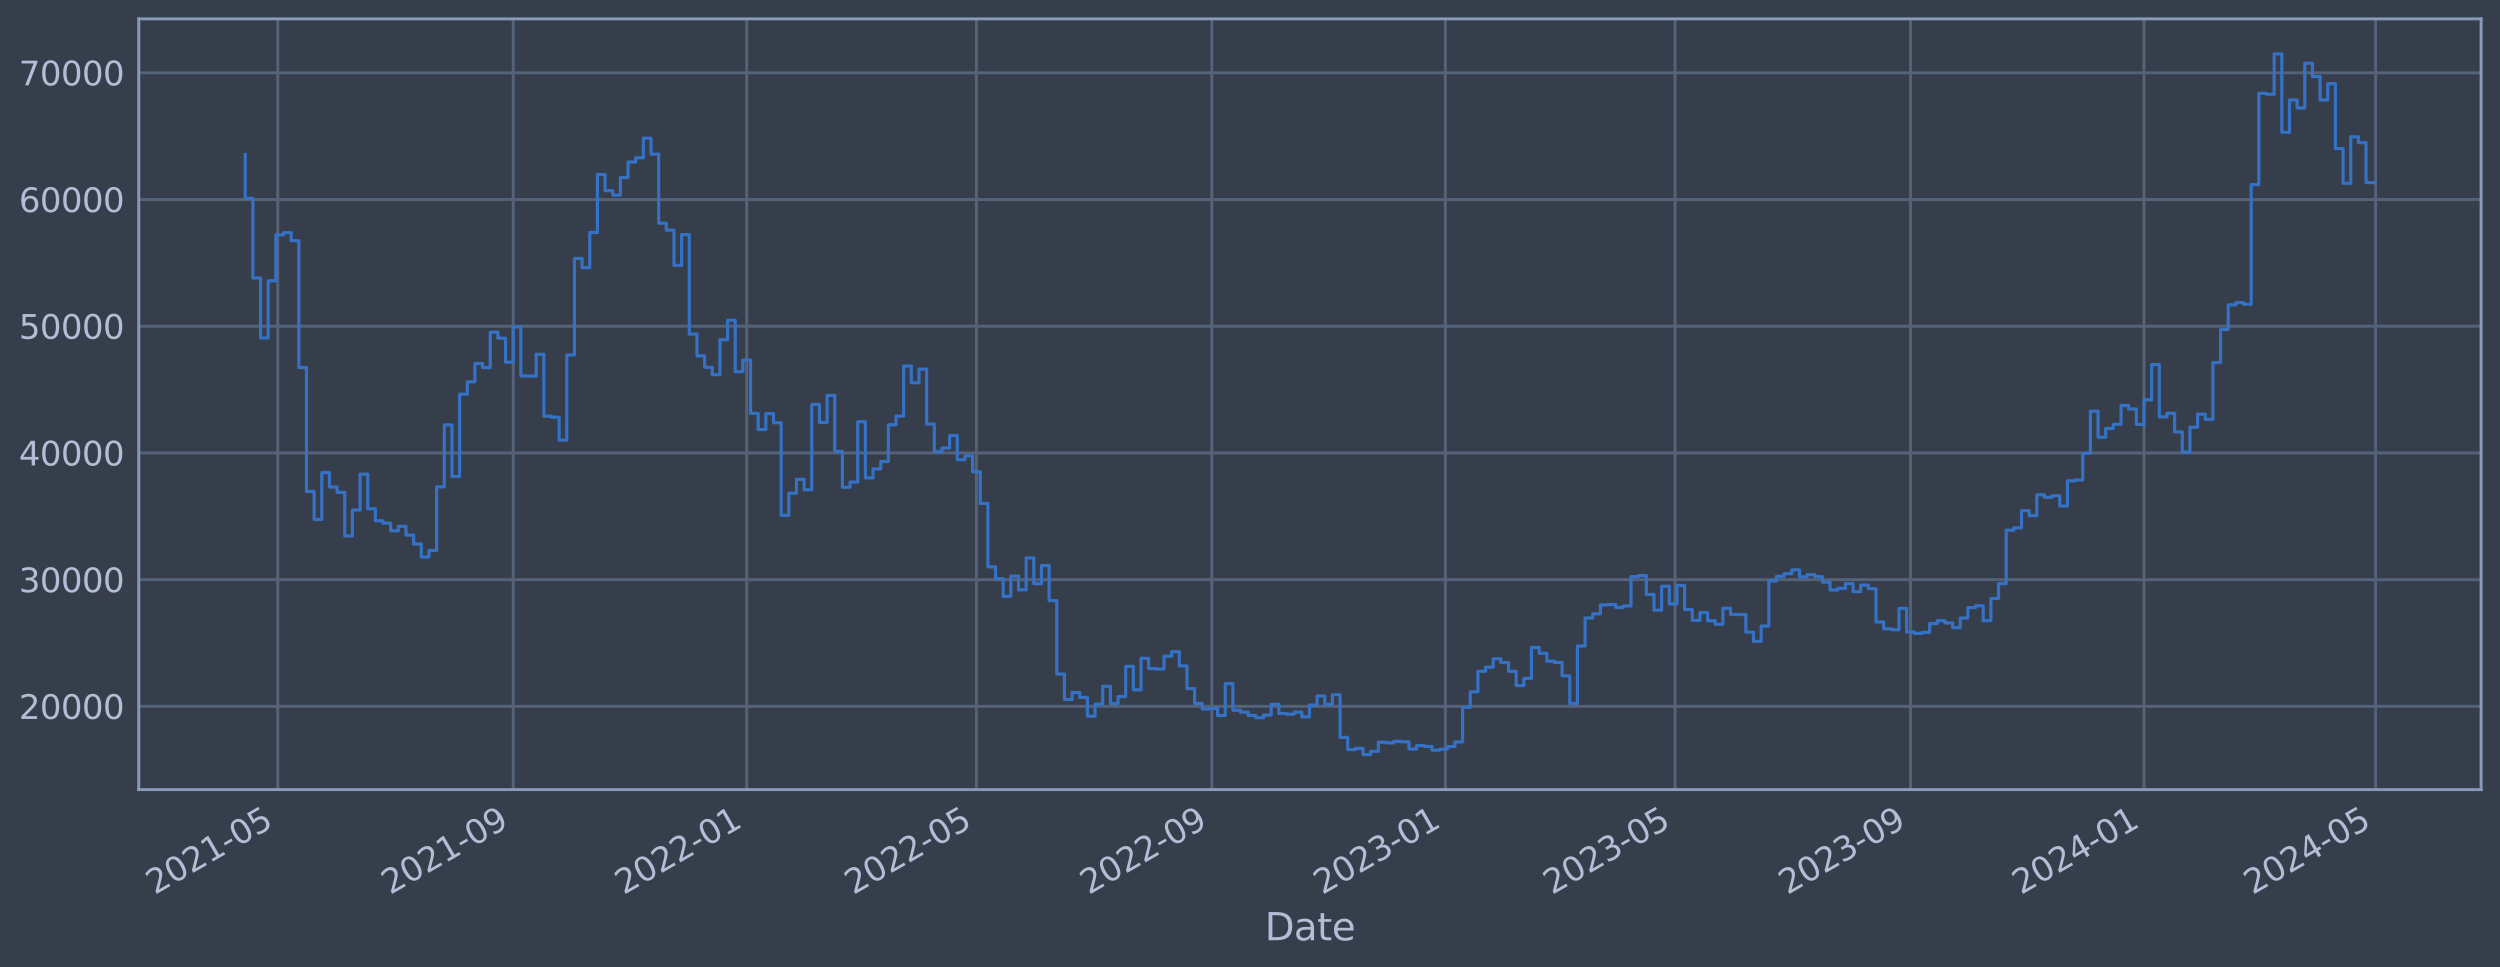 <?xml version="1.0" encoding="utf-8" standalone="no"?>
<!DOCTYPE svg PUBLIC "-//W3C//DTD SVG 1.1//EN"
  "http://www.w3.org/Graphics/SVG/1.1/DTD/svg11.dtd">
<svg xmlns:xlink="http://www.w3.org/1999/xlink" width="952.884pt" height="368.58pt" viewBox="0 0 952.884 368.58" xmlns="http://www.w3.org/2000/svg" version="1.1">
 <defs>
  <style type="text/css">*{stroke-linejoin: round; stroke-linecap: butt}</style>
 </defs>
 <g id="figure_1">
  <g id="patch_1">
   <path d="M 0 368.58 
L 952.884 368.58 
L 952.884 0 
L 0 0 
z
" style="fill: #373e4b"/>
  </g>
  <g id="axes_1">
   <g id="patch_2">
    <path d="M 52.884 300.96 
L 945.684 300.96 
L 945.684 7.2 
L 52.884 7.2 
z
" style="fill: #373e4b"/>
   </g>
   <g id="matplotlib.axis_1">
    <g id="xtick_1">
     <g id="line2d_1">
      <path d="M 105.868 300.96 
L 105.868 7.2 
" clip-path="url(#p9c1f2542e8)" style="fill: none; stroke: #546379; stroke-width: 1.12; stroke-linecap: square"/>
     </g>
     <g id="line2d_2"/>
     <g id="text_1">
      <!-- 2021-05 -->
      <g style="fill: #b1bed6" transform="translate(58.965 341.175) rotate(-30) scale(0.126 -0.126)">
       <defs>
        <path id="DejaVuSans-32" d="M 1228 531 
L 3431 531 
L 3431 0 
L 469 0 
L 469 531 
Q 828 903 1448 1529 
Q 2069 2156 2228 2338 
Q 2531 2678 2651 2914 
Q 2772 3150 2772 3378 
Q 2772 3750 2511 3984 
Q 2250 4219 1831 4219 
Q 1534 4219 1204 4116 
Q 875 4013 500 3803 
L 500 4441 
Q 881 4594 1212 4672 
Q 1544 4750 1819 4750 
Q 2544 4750 2975 4387 
Q 3406 4025 3406 3419 
Q 3406 3131 3298 2873 
Q 3191 2616 2906 2266 
Q 2828 2175 2409 1742 
Q 1991 1309 1228 531 
z
" transform="scale(0.016)"/>
        <path id="DejaVuSans-30" d="M 2034 4250 
Q 1547 4250 1301 3770 
Q 1056 3291 1056 2328 
Q 1056 1369 1301 889 
Q 1547 409 2034 409 
Q 2525 409 2770 889 
Q 3016 1369 3016 2328 
Q 3016 3291 2770 3770 
Q 2525 4250 2034 4250 
z
M 2034 4750 
Q 2819 4750 3233 4129 
Q 3647 3509 3647 2328 
Q 3647 1150 3233 529 
Q 2819 -91 2034 -91 
Q 1250 -91 836 529 
Q 422 1150 422 2328 
Q 422 3509 836 4129 
Q 1250 4750 2034 4750 
z
" transform="scale(0.016)"/>
        <path id="DejaVuSans-31" d="M 794 531 
L 1825 531 
L 1825 4091 
L 703 3866 
L 703 4441 
L 1819 4666 
L 2450 4666 
L 2450 531 
L 3481 531 
L 3481 0 
L 794 0 
L 794 531 
z
" transform="scale(0.016)"/>
        <path id="DejaVuSans-2d" d="M 313 2009 
L 1997 2009 
L 1997 1497 
L 313 1497 
L 313 2009 
z
" transform="scale(0.016)"/>
        <path id="DejaVuSans-35" d="M 691 4666 
L 3169 4666 
L 3169 4134 
L 1269 4134 
L 1269 2991 
Q 1406 3038 1543 3061 
Q 1681 3084 1819 3084 
Q 2600 3084 3056 2656 
Q 3513 2228 3513 1497 
Q 3513 744 3044 326 
Q 2575 -91 1722 -91 
Q 1428 -91 1123 -41 
Q 819 9 494 109 
L 494 744 
Q 775 591 1075 516 
Q 1375 441 1709 441 
Q 2250 441 2565 725 
Q 2881 1009 2881 1497 
Q 2881 1984 2565 2268 
Q 2250 2553 1709 2553 
Q 1456 2553 1204 2497 
Q 953 2441 691 2322 
L 691 4666 
z
" transform="scale(0.016)"/>
       </defs>
       <use xlink:href="#DejaVuSans-32"/>
       <use xlink:href="#DejaVuSans-30" x="63.623"/>
       <use xlink:href="#DejaVuSans-32" x="127.246"/>
       <use xlink:href="#DejaVuSans-31" x="190.869"/>
       <use xlink:href="#DejaVuSans-2d" x="254.492"/>
       <use xlink:href="#DejaVuSans-30" x="290.576"/>
       <use xlink:href="#DejaVuSans-35" x="354.199"/>
      </g>
     </g>
    </g>
    <g id="xtick_2">
     <g id="line2d_3">
      <path d="M 195.604 300.96 
L 195.604 7.2 
" clip-path="url(#p9c1f2542e8)" style="fill: none; stroke: #546379; stroke-width: 1.12; stroke-linecap: square"/>
     </g>
     <g id="line2d_4"/>
     <g id="text_2">
      <!-- 2021-09 -->
      <g style="fill: #b1bed6" transform="translate(148.701 341.175) rotate(-30) scale(0.126 -0.126)">
       <defs>
        <path id="DejaVuSans-39" d="M 703 97 
L 703 672 
Q 941 559 1184 500 
Q 1428 441 1663 441 
Q 2288 441 2617 861 
Q 2947 1281 2994 2138 
Q 2813 1869 2534 1725 
Q 2256 1581 1919 1581 
Q 1219 1581 811 2004 
Q 403 2428 403 3163 
Q 403 3881 828 4315 
Q 1253 4750 1959 4750 
Q 2769 4750 3195 4129 
Q 3622 3509 3622 2328 
Q 3622 1225 3098 567 
Q 2575 -91 1691 -91 
Q 1453 -91 1209 -44 
Q 966 3 703 97 
z
M 1959 2075 
Q 2384 2075 2632 2365 
Q 2881 2656 2881 3163 
Q 2881 3666 2632 3958 
Q 2384 4250 1959 4250 
Q 1534 4250 1286 3958 
Q 1038 3666 1038 3163 
Q 1038 2656 1286 2365 
Q 1534 2075 1959 2075 
z
" transform="scale(0.016)"/>
       </defs>
       <use xlink:href="#DejaVuSans-32"/>
       <use xlink:href="#DejaVuSans-30" x="63.623"/>
       <use xlink:href="#DejaVuSans-32" x="127.246"/>
       <use xlink:href="#DejaVuSans-31" x="190.869"/>
       <use xlink:href="#DejaVuSans-2d" x="254.492"/>
       <use xlink:href="#DejaVuSans-30" x="290.576"/>
       <use xlink:href="#DejaVuSans-39" x="354.199"/>
      </g>
     </g>
    </g>
    <g id="xtick_3">
     <g id="line2d_5">
      <path d="M 284.611 300.96 
L 284.611 7.2 
" clip-path="url(#p9c1f2542e8)" style="fill: none; stroke: #546379; stroke-width: 1.12; stroke-linecap: square"/>
     </g>
     <g id="line2d_6"/>
     <g id="text_3">
      <!-- 2022-01 -->
      <g style="fill: #b1bed6" transform="translate(237.708 341.175) rotate(-30) scale(0.126 -0.126)">
       <use xlink:href="#DejaVuSans-32"/>
       <use xlink:href="#DejaVuSans-30" x="63.623"/>
       <use xlink:href="#DejaVuSans-32" x="127.246"/>
       <use xlink:href="#DejaVuSans-32" x="190.869"/>
       <use xlink:href="#DejaVuSans-2d" x="254.492"/>
       <use xlink:href="#DejaVuSans-30" x="290.576"/>
       <use xlink:href="#DejaVuSans-31" x="354.199"/>
      </g>
     </g>
    </g>
    <g id="xtick_4">
     <g id="line2d_7">
      <path d="M 372.158 300.96 
L 372.158 7.2 
" clip-path="url(#p9c1f2542e8)" style="fill: none; stroke: #546379; stroke-width: 1.12; stroke-linecap: square"/>
     </g>
     <g id="line2d_8"/>
     <g id="text_4">
      <!-- 2022-05 -->
      <g style="fill: #b1bed6" transform="translate(325.255 341.175) rotate(-30) scale(0.126 -0.126)">
       <use xlink:href="#DejaVuSans-32"/>
       <use xlink:href="#DejaVuSans-30" x="63.623"/>
       <use xlink:href="#DejaVuSans-32" x="127.246"/>
       <use xlink:href="#DejaVuSans-32" x="190.869"/>
       <use xlink:href="#DejaVuSans-2d" x="254.492"/>
       <use xlink:href="#DejaVuSans-30" x="290.576"/>
       <use xlink:href="#DejaVuSans-35" x="354.199"/>
      </g>
     </g>
    </g>
    <g id="xtick_5">
     <g id="line2d_9">
      <path d="M 461.895 300.96 
L 461.895 7.2 
" clip-path="url(#p9c1f2542e8)" style="fill: none; stroke: #546379; stroke-width: 1.12; stroke-linecap: square"/>
     </g>
     <g id="line2d_10"/>
     <g id="text_5">
      <!-- 2022-09 -->
      <g style="fill: #b1bed6" transform="translate(414.991 341.175) rotate(-30) scale(0.126 -0.126)">
       <use xlink:href="#DejaVuSans-32"/>
       <use xlink:href="#DejaVuSans-30" x="63.623"/>
       <use xlink:href="#DejaVuSans-32" x="127.246"/>
       <use xlink:href="#DejaVuSans-32" x="190.869"/>
       <use xlink:href="#DejaVuSans-2d" x="254.492"/>
       <use xlink:href="#DejaVuSans-30" x="290.576"/>
       <use xlink:href="#DejaVuSans-39" x="354.199"/>
      </g>
     </g>
    </g>
    <g id="xtick_6">
     <g id="line2d_11">
      <path d="M 550.901 300.96 
L 550.901 7.2 
" clip-path="url(#p9c1f2542e8)" style="fill: none; stroke: #546379; stroke-width: 1.12; stroke-linecap: square"/>
     </g>
     <g id="line2d_12"/>
     <g id="text_6">
      <!-- 2023-01 -->
      <g style="fill: #b1bed6" transform="translate(503.998 341.175) rotate(-30) scale(0.126 -0.126)">
       <defs>
        <path id="DejaVuSans-33" d="M 2597 2516 
Q 3050 2419 3304 2112 
Q 3559 1806 3559 1356 
Q 3559 666 3084 287 
Q 2609 -91 1734 -91 
Q 1441 -91 1130 -33 
Q 819 25 488 141 
L 488 750 
Q 750 597 1062 519 
Q 1375 441 1716 441 
Q 2309 441 2620 675 
Q 2931 909 2931 1356 
Q 2931 1769 2642 2001 
Q 2353 2234 1838 2234 
L 1294 2234 
L 1294 2753 
L 1863 2753 
Q 2328 2753 2575 2939 
Q 2822 3125 2822 3475 
Q 2822 3834 2567 4026 
Q 2313 4219 1838 4219 
Q 1578 4219 1281 4162 
Q 984 4106 628 3988 
L 628 4550 
Q 988 4650 1302 4700 
Q 1616 4750 1894 4750 
Q 2613 4750 3031 4423 
Q 3450 4097 3450 3541 
Q 3450 3153 3228 2886 
Q 3006 2619 2597 2516 
z
" transform="scale(0.016)"/>
       </defs>
       <use xlink:href="#DejaVuSans-32"/>
       <use xlink:href="#DejaVuSans-30" x="63.623"/>
       <use xlink:href="#DejaVuSans-32" x="127.246"/>
       <use xlink:href="#DejaVuSans-33" x="190.869"/>
       <use xlink:href="#DejaVuSans-2d" x="254.492"/>
       <use xlink:href="#DejaVuSans-30" x="290.576"/>
       <use xlink:href="#DejaVuSans-31" x="354.199"/>
      </g>
     </g>
    </g>
    <g id="xtick_7">
     <g id="line2d_13">
      <path d="M 638.449 300.96 
L 638.449 7.2 
" clip-path="url(#p9c1f2542e8)" style="fill: none; stroke: #546379; stroke-width: 1.12; stroke-linecap: square"/>
     </g>
     <g id="line2d_14"/>
     <g id="text_7">
      <!-- 2023-05 -->
      <g style="fill: #b1bed6" transform="translate(591.546 341.175) rotate(-30) scale(0.126 -0.126)">
       <use xlink:href="#DejaVuSans-32"/>
       <use xlink:href="#DejaVuSans-30" x="63.623"/>
       <use xlink:href="#DejaVuSans-32" x="127.246"/>
       <use xlink:href="#DejaVuSans-33" x="190.869"/>
       <use xlink:href="#DejaVuSans-2d" x="254.492"/>
       <use xlink:href="#DejaVuSans-30" x="290.576"/>
       <use xlink:href="#DejaVuSans-35" x="354.199"/>
      </g>
     </g>
    </g>
    <g id="xtick_8">
     <g id="line2d_15">
      <path d="M 728.185 300.96 
L 728.185 7.2 
" clip-path="url(#p9c1f2542e8)" style="fill: none; stroke: #546379; stroke-width: 1.12; stroke-linecap: square"/>
     </g>
     <g id="line2d_16"/>
     <g id="text_8">
      <!-- 2023-09 -->
      <g style="fill: #b1bed6" transform="translate(681.282 341.175) rotate(-30) scale(0.126 -0.126)">
       <use xlink:href="#DejaVuSans-32"/>
       <use xlink:href="#DejaVuSans-30" x="63.623"/>
       <use xlink:href="#DejaVuSans-32" x="127.246"/>
       <use xlink:href="#DejaVuSans-33" x="190.869"/>
       <use xlink:href="#DejaVuSans-2d" x="254.492"/>
       <use xlink:href="#DejaVuSans-30" x="290.576"/>
       <use xlink:href="#DejaVuSans-39" x="354.199"/>
      </g>
     </g>
    </g>
    <g id="xtick_9">
     <g id="line2d_17">
      <path d="M 817.192 300.96 
L 817.192 7.2 
" clip-path="url(#p9c1f2542e8)" style="fill: none; stroke: #546379; stroke-width: 1.12; stroke-linecap: square"/>
     </g>
     <g id="line2d_18"/>
     <g id="text_9">
      <!-- 2024-01 -->
      <g style="fill: #b1bed6" transform="translate(770.288 341.175) rotate(-30) scale(0.126 -0.126)">
       <defs>
        <path id="DejaVuSans-34" d="M 2419 4116 
L 825 1625 
L 2419 1625 
L 2419 4116 
z
M 2253 4666 
L 3047 4666 
L 3047 1625 
L 3713 1625 
L 3713 1100 
L 3047 1100 
L 3047 0 
L 2419 0 
L 2419 1100 
L 313 1100 
L 313 1709 
L 2253 4666 
z
" transform="scale(0.016)"/>
       </defs>
       <use xlink:href="#DejaVuSans-32"/>
       <use xlink:href="#DejaVuSans-30" x="63.623"/>
       <use xlink:href="#DejaVuSans-32" x="127.246"/>
       <use xlink:href="#DejaVuSans-34" x="190.869"/>
       <use xlink:href="#DejaVuSans-2d" x="254.492"/>
       <use xlink:href="#DejaVuSans-30" x="290.576"/>
       <use xlink:href="#DejaVuSans-31" x="354.199"/>
      </g>
     </g>
    </g>
    <g id="xtick_10">
     <g id="line2d_19">
      <path d="M 905.469 300.96 
L 905.469 7.2 
" clip-path="url(#p9c1f2542e8)" style="fill: none; stroke: #546379; stroke-width: 1.12; stroke-linecap: square"/>
     </g>
     <g id="line2d_20"/>
     <g id="text_10">
      <!-- 2024-05 -->
      <g style="fill: #b1bed6" transform="translate(858.565 341.175) rotate(-30) scale(0.126 -0.126)">
       <use xlink:href="#DejaVuSans-32"/>
       <use xlink:href="#DejaVuSans-30" x="63.623"/>
       <use xlink:href="#DejaVuSans-32" x="127.246"/>
       <use xlink:href="#DejaVuSans-34" x="190.869"/>
       <use xlink:href="#DejaVuSans-2d" x="254.492"/>
       <use xlink:href="#DejaVuSans-30" x="290.576"/>
       <use xlink:href="#DejaVuSans-35" x="354.199"/>
      </g>
     </g>
    </g>
    <g id="text_11">
     <!-- Date -->
     <g style="fill: #b1bed6" transform="translate(482.075 358.386) scale(0.144 -0.144)">
      <defs>
       <path id="DejaVuSans-44" d="M 1259 4147 
L 1259 519 
L 2022 519 
Q 2988 519 3436 956 
Q 3884 1394 3884 2338 
Q 3884 3275 3436 3711 
Q 2988 4147 2022 4147 
L 1259 4147 
z
M 628 4666 
L 1925 4666 
Q 3281 4666 3915 4102 
Q 4550 3538 4550 2338 
Q 4550 1131 3912 565 
Q 3275 0 1925 0 
L 628 0 
L 628 4666 
z
" transform="scale(0.016)"/>
       <path id="DejaVuSans-61" d="M 2194 1759 
Q 1497 1759 1228 1600 
Q 959 1441 959 1056 
Q 959 750 1161 570 
Q 1363 391 1709 391 
Q 2188 391 2477 730 
Q 2766 1069 2766 1631 
L 2766 1759 
L 2194 1759 
z
M 3341 1997 
L 3341 0 
L 2766 0 
L 2766 531 
Q 2569 213 2275 61 
Q 1981 -91 1556 -91 
Q 1019 -91 701 211 
Q 384 513 384 1019 
Q 384 1609 779 1909 
Q 1175 2209 1959 2209 
L 2766 2209 
L 2766 2266 
Q 2766 2663 2505 2880 
Q 2244 3097 1772 3097 
Q 1472 3097 1187 3025 
Q 903 2953 641 2809 
L 641 3341 
Q 956 3463 1253 3523 
Q 1550 3584 1831 3584 
Q 2591 3584 2966 3190 
Q 3341 2797 3341 1997 
z
" transform="scale(0.016)"/>
       <path id="DejaVuSans-74" d="M 1172 4494 
L 1172 3500 
L 2356 3500 
L 2356 3053 
L 1172 3053 
L 1172 1153 
Q 1172 725 1289 603 
Q 1406 481 1766 481 
L 2356 481 
L 2356 0 
L 1766 0 
Q 1100 0 847 248 
Q 594 497 594 1153 
L 594 3053 
L 172 3053 
L 172 3500 
L 594 3500 
L 594 4494 
L 1172 4494 
z
" transform="scale(0.016)"/>
       <path id="DejaVuSans-65" d="M 3597 1894 
L 3597 1613 
L 953 1613 
Q 991 1019 1311 708 
Q 1631 397 2203 397 
Q 2534 397 2845 478 
Q 3156 559 3463 722 
L 3463 178 
Q 3153 47 2828 -22 
Q 2503 -91 2169 -91 
Q 1331 -91 842 396 
Q 353 884 353 1716 
Q 353 2575 817 3079 
Q 1281 3584 2069 3584 
Q 2775 3584 3186 3129 
Q 3597 2675 3597 1894 
z
M 3022 2063 
Q 3016 2534 2758 2815 
Q 2500 3097 2075 3097 
Q 1594 3097 1305 2825 
Q 1016 2553 972 2059 
L 3022 2063 
z
" transform="scale(0.016)"/>
      </defs>
      <use xlink:href="#DejaVuSans-44"/>
      <use xlink:href="#DejaVuSans-61" x="77.002"/>
      <use xlink:href="#DejaVuSans-74" x="138.281"/>
      <use xlink:href="#DejaVuSans-65" x="177.49"/>
     </g>
    </g>
   </g>
   <g id="matplotlib.axis_2">
    <g id="ytick_1">
     <g id="line2d_21">
      <path d="M 52.884 269.229 
L 945.684 269.229 
" clip-path="url(#p9c1f2542e8)" style="fill: none; stroke: #546379; stroke-width: 1.12; stroke-linecap: square"/>
     </g>
     <g id="line2d_22"/>
     <g id="text_12">
      <!-- 20000 -->
      <g style="fill: #b1bed6" transform="translate(7.2 274.016) scale(0.126 -0.126)">
       <use xlink:href="#DejaVuSans-32"/>
       <use xlink:href="#DejaVuSans-30" x="63.623"/>
       <use xlink:href="#DejaVuSans-30" x="127.246"/>
       <use xlink:href="#DejaVuSans-30" x="190.869"/>
       <use xlink:href="#DejaVuSans-30" x="254.492"/>
      </g>
     </g>
    </g>
    <g id="ytick_2">
     <g id="line2d_23">
      <path d="M 52.884 220.932 
L 945.684 220.932 
" clip-path="url(#p9c1f2542e8)" style="fill: none; stroke: #546379; stroke-width: 1.12; stroke-linecap: square"/>
     </g>
     <g id="line2d_24"/>
     <g id="text_13">
      <!-- 30000 -->
      <g style="fill: #b1bed6" transform="translate(7.2 225.719) scale(0.126 -0.126)">
       <use xlink:href="#DejaVuSans-33"/>
       <use xlink:href="#DejaVuSans-30" x="63.623"/>
       <use xlink:href="#DejaVuSans-30" x="127.246"/>
       <use xlink:href="#DejaVuSans-30" x="190.869"/>
       <use xlink:href="#DejaVuSans-30" x="254.492"/>
      </g>
     </g>
    </g>
    <g id="ytick_3">
     <g id="line2d_25">
      <path d="M 52.884 172.636 
L 945.684 172.636 
" clip-path="url(#p9c1f2542e8)" style="fill: none; stroke: #546379; stroke-width: 1.12; stroke-linecap: square"/>
     </g>
     <g id="line2d_26"/>
     <g id="text_14">
      <!-- 40000 -->
      <g style="fill: #b1bed6" transform="translate(7.2 177.423) scale(0.126 -0.126)">
       <use xlink:href="#DejaVuSans-34"/>
       <use xlink:href="#DejaVuSans-30" x="63.623"/>
       <use xlink:href="#DejaVuSans-30" x="127.246"/>
       <use xlink:href="#DejaVuSans-30" x="190.869"/>
       <use xlink:href="#DejaVuSans-30" x="254.492"/>
      </g>
     </g>
    </g>
    <g id="ytick_4">
     <g id="line2d_27">
      <path d="M 52.884 124.339 
L 945.684 124.339 
" clip-path="url(#p9c1f2542e8)" style="fill: none; stroke: #546379; stroke-width: 1.12; stroke-linecap: square"/>
     </g>
     <g id="line2d_28"/>
     <g id="text_15">
      <!-- 50000 -->
      <g style="fill: #b1bed6" transform="translate(7.2 129.126) scale(0.126 -0.126)">
       <use xlink:href="#DejaVuSans-35"/>
       <use xlink:href="#DejaVuSans-30" x="63.623"/>
       <use xlink:href="#DejaVuSans-30" x="127.246"/>
       <use xlink:href="#DejaVuSans-30" x="190.869"/>
       <use xlink:href="#DejaVuSans-30" x="254.492"/>
      </g>
     </g>
    </g>
    <g id="ytick_5">
     <g id="line2d_29">
      <path d="M 52.884 76.042 
L 945.684 76.042 
" clip-path="url(#p9c1f2542e8)" style="fill: none; stroke: #546379; stroke-width: 1.12; stroke-linecap: square"/>
     </g>
     <g id="line2d_30"/>
     <g id="text_16">
      <!-- 60000 -->
      <g style="fill: #b1bed6" transform="translate(7.2 80.829) scale(0.126 -0.126)">
       <defs>
        <path id="DejaVuSans-36" d="M 2113 2584 
Q 1688 2584 1439 2293 
Q 1191 2003 1191 1497 
Q 1191 994 1439 701 
Q 1688 409 2113 409 
Q 2538 409 2786 701 
Q 3034 994 3034 1497 
Q 3034 2003 2786 2293 
Q 2538 2584 2113 2584 
z
M 3366 4563 
L 3366 3988 
Q 3128 4100 2886 4159 
Q 2644 4219 2406 4219 
Q 1781 4219 1451 3797 
Q 1122 3375 1075 2522 
Q 1259 2794 1537 2939 
Q 1816 3084 2150 3084 
Q 2853 3084 3261 2657 
Q 3669 2231 3669 1497 
Q 3669 778 3244 343 
Q 2819 -91 2113 -91 
Q 1303 -91 875 529 
Q 447 1150 447 2328 
Q 447 3434 972 4092 
Q 1497 4750 2381 4750 
Q 2619 4750 2861 4703 
Q 3103 4656 3366 4563 
z
" transform="scale(0.016)"/>
       </defs>
       <use xlink:href="#DejaVuSans-36"/>
       <use xlink:href="#DejaVuSans-30" x="63.623"/>
       <use xlink:href="#DejaVuSans-30" x="127.246"/>
       <use xlink:href="#DejaVuSans-30" x="190.869"/>
       <use xlink:href="#DejaVuSans-30" x="254.492"/>
      </g>
     </g>
    </g>
    <g id="ytick_6">
     <g id="line2d_31">
      <path d="M 52.884 27.745 
L 945.684 27.745 
" clip-path="url(#p9c1f2542e8)" style="fill: none; stroke: #546379; stroke-width: 1.12; stroke-linecap: square"/>
     </g>
     <g id="line2d_32"/>
     <g id="text_17">
      <!-- 70000 -->
      <g style="fill: #b1bed6" transform="translate(7.2 32.532) scale(0.126 -0.126)">
       <defs>
        <path id="DejaVuSans-37" d="M 525 4666 
L 3525 4666 
L 3525 4397 
L 1831 0 
L 1172 0 
L 2766 4134 
L 525 4134 
L 525 4666 
z
" transform="scale(0.016)"/>
       </defs>
       <use xlink:href="#DejaVuSans-37"/>
       <use xlink:href="#DejaVuSans-30" x="63.623"/>
       <use xlink:href="#DejaVuSans-30" x="127.246"/>
       <use xlink:href="#DejaVuSans-30" x="190.869"/>
       <use xlink:href="#DejaVuSans-30" x="254.492"/>
      </g>
     </g>
    </g>
   </g>
   <g id="line2d_33">
    <path d="M 93.466 58.875 
L 93.466 75.621 
L 96.384 75.621 
L 96.384 105.943 
L 99.302 105.943 
L 99.302 128.803 
L 102.22 128.803 
L 102.22 107.028 
L 105.139 107.028 
L 105.139 89.501 
L 108.057 89.501 
L 108.057 88.694 
L 110.975 88.694 
L 110.975 91.738 
L 113.893 91.738 
L 113.893 140.1 
L 116.812 140.1 
L 116.812 187.297 
L 119.73 187.297 
L 119.73 197.969 
L 122.648 197.969 
L 122.648 180.144 
L 125.566 180.144 
L 125.566 185.625 
L 128.485 185.625 
L 128.485 187.678 
L 131.403 187.678 
L 131.403 204.269 
L 134.321 204.269 
L 134.321 194.394 
L 137.239 194.394 
L 137.239 180.726 
L 140.158 180.726 
L 140.158 193.923 
L 143.076 193.923 
L 143.076 198.526 
L 145.994 198.526 
L 145.994 199.408 
L 148.912 199.408 
L 148.912 202.305 
L 151.831 202.305 
L 151.831 200.595 
L 154.749 200.595 
L 154.749 203.953 
L 157.667 203.953 
L 157.667 207.339 
L 160.585 207.339 
L 160.585 212.319 
L 163.504 212.319 
L 163.504 209.834 
L 166.422 209.834 
L 166.422 185.588 
L 169.34 185.588 
L 169.34 161.942 
L 172.258 161.942 
L 172.258 181.628 
L 175.177 181.628 
L 175.177 150.254 
L 178.095 150.254 
L 178.095 145.534 
L 181.013 145.534 
L 181.013 138.555 
L 183.931 138.555 
L 183.931 140.109 
L 186.85 140.109 
L 186.85 126.64 
L 189.768 126.64 
L 189.768 128.894 
L 192.686 128.894 
L 192.686 138.075 
L 195.604 138.075 
L 195.604 124.593 
L 198.523 124.593 
L 198.523 143.279 
L 204.359 143.372 
L 204.359 135.035 
L 207.277 135.035 
L 207.277 158.622 
L 210.196 158.622 
L 210.196 159.037 
L 213.114 159.037 
L 213.114 167.752 
L 216.032 167.752 
L 216.032 135.316 
L 218.95 135.316 
L 218.95 98.53 
L 221.869 98.53 
L 221.869 101.998 
L 224.787 101.998 
L 224.787 88.61 
L 227.705 88.61 
L 227.705 66.52 
L 230.623 66.52 
L 230.623 72.675 
L 233.542 72.675 
L 233.542 74.375 
L 236.46 74.375 
L 236.46 67.68 
L 239.378 67.68 
L 239.378 61.771 
L 242.296 61.771 
L 242.296 60.137 
L 245.215 60.137 
L 245.215 52.672 
L 248.133 52.672 
L 248.133 58.731 
L 251.051 58.731 
L 251.051 85.059 
L 253.969 85.059 
L 253.969 87.738 
L 256.888 87.738 
L 256.888 101.151 
L 259.806 101.151 
L 259.806 89.421 
L 262.724 89.421 
L 262.724 127.331 
L 265.642 127.331 
L 265.642 135.642 
L 268.561 135.642 
L 268.561 140.001 
L 271.479 140.001 
L 271.479 142.819 
L 274.397 142.819 
L 274.397 129.484 
L 277.315 129.484 
L 277.315 122.065 
L 280.234 122.065 
L 280.234 141.683 
L 283.152 141.683 
L 283.152 137.244 
L 286.07 137.244 
L 286.07 157.564 
L 288.988 157.564 
L 288.988 163.705 
L 291.907 163.705 
L 291.907 157.667 
L 294.825 157.667 
L 294.825 161.134 
L 297.743 161.134 
L 297.743 196.439 
L 300.661 196.439 
L 300.661 187.977 
L 303.58 187.977 
L 303.58 182.688 
L 306.498 182.688 
L 306.498 186.678 
L 309.416 186.678 
L 309.416 154.118 
L 312.334 154.118 
L 312.334 161.038 
L 315.253 161.038 
L 315.253 150.727 
L 318.171 150.727 
L 318.171 172.08 
L 321.089 172.08 
L 321.089 185.717 
L 324.007 185.717 
L 324.007 183.722 
L 326.926 183.722 
L 326.926 160.733 
L 329.844 160.733 
L 329.844 182.138 
L 332.762 182.138 
L 332.762 178.716 
L 335.68 178.716 
L 335.68 175.916 
L 338.599 175.916 
L 338.599 161.902 
L 341.517 161.902 
L 341.517 158.605 
L 344.435 158.605 
L 344.435 139.511 
L 347.353 139.511 
L 347.353 145.883 
L 350.272 145.883 
L 350.272 140.705 
L 353.19 140.705 
L 353.19 161.629 
L 356.108 161.629 
L 356.108 172.142 
L 359.026 172.142 
L 359.026 170.758 
L 361.945 170.758 
L 361.945 165.991 
L 364.863 165.991 
L 364.863 175.217 
L 367.781 175.217 
L 367.781 173.746 
L 370.699 173.746 
L 370.699 179.829 
L 373.618 179.829 
L 373.618 191.891 
L 376.536 191.891 
L 376.536 216.084 
L 379.454 216.084 
L 379.454 220.572 
L 382.372 220.572 
L 382.372 227.303 
L 385.291 227.303 
L 385.291 219.585 
L 388.209 219.585 
L 388.209 224.825 
L 391.127 224.825 
L 391.127 212.647 
L 394.045 212.647 
L 394.045 222.469 
L 396.964 222.469 
L 396.964 215.534 
L 399.882 215.534 
L 399.882 228.928 
L 402.8 228.928 
L 402.8 256.91 
L 405.718 256.91 
L 405.718 266.619 
L 408.637 266.619 
L 408.637 263.973 
L 411.555 263.973 
L 411.555 265.838 
L 414.473 265.838 
L 414.473 272.964 
L 417.391 272.964 
L 417.391 268.351 
L 420.31 268.351 
L 420.31 261.586 
L 423.228 261.586 
L 423.228 268.149 
L 426.146 268.149 
L 426.146 265.49 
L 429.064 265.49 
L 429.064 253.996 
L 431.983 253.996 
L 431.983 262.947 
L 434.901 262.947 
L 434.901 250.915 
L 437.819 250.915 
L 437.819 254.828 
L 440.737 254.828 
L 440.737 254.995 
L 443.656 254.995 
L 443.656 250.104 
L 446.574 250.104 
L 446.574 248.39 
L 449.492 248.39 
L 449.492 253.803 
L 452.41 253.803 
L 452.41 262.453 
L 455.329 262.453 
L 455.329 268.102 
L 458.247 268.102 
L 458.247 270.229 
L 461.165 270.229 
L 461.165 270.026 
L 464.083 270.026 
L 464.083 272.706 
L 467.002 272.706 
L 467.002 260.562 
L 469.92 260.562 
L 469.92 270.704 
L 472.838 270.704 
L 472.838 271.44 
L 475.756 271.44 
L 475.756 272.704 
L 478.675 272.704 
L 478.675 273.552 
L 481.593 273.552 
L 481.593 272.539 
L 484.511 272.539 
L 484.511 268.419 
L 487.429 268.419 
L 487.429 271.925 
L 490.348 271.925 
L 490.348 272.207 
L 493.266 272.207 
L 493.266 271.407 
L 496.184 271.407 
L 496.184 273.231 
L 499.102 273.231 
L 499.102 268.74 
L 502.021 268.74 
L 502.021 265.287 
L 504.939 265.287 
L 504.939 268.485 
L 507.857 268.485 
L 507.857 264.784 
L 510.775 264.784 
L 510.775 281.061 
L 513.694 281.061 
L 513.694 285.708 
L 516.612 285.708 
L 516.612 285.248 
L 519.53 285.248 
L 519.53 287.607 
L 522.448 287.607 
L 522.448 286.358 
L 525.367 286.358 
L 525.367 282.894 
L 528.285 282.894 
L 528.285 283.15 
L 531.203 283.15 
L 531.203 282.585 
L 534.121 282.585 
L 534.121 282.719 
L 537.04 282.719 
L 537.04 285.468 
L 539.958 285.468 
L 539.958 284.179 
L 542.876 284.179 
L 542.876 284.5 
L 545.794 284.5 
L 545.794 285.943 
L 548.713 285.943 
L 548.713 285.584 
L 551.631 285.584 
L 551.631 284.557 
L 554.549 284.557 
L 554.549 282.791 
L 557.467 282.791 
L 557.467 269.551 
L 560.386 269.551 
L 560.386 263.698 
L 563.304 263.698 
L 563.304 255.839 
L 566.222 255.839 
L 566.222 254.307 
L 569.14 254.307 
L 569.14 251.09 
L 572.059 251.09 
L 572.059 252.545 
L 574.977 252.545 
L 574.977 255.881 
L 577.895 255.881 
L 577.895 261.315 
L 580.813 261.315 
L 580.813 258.547 
L 583.732 258.547 
L 583.732 246.81 
L 586.65 246.81 
L 586.65 249.014 
L 589.568 249.014 
L 589.568 252.02 
L 592.486 252.02 
L 592.486 252.483 
L 595.405 252.483 
L 595.405 257.587 
L 598.323 257.587 
L 598.323 268.143 
L 601.241 268.143 
L 601.241 246.204 
L 604.159 246.204 
L 604.159 235.54 
L 607.078 235.54 
L 607.078 233.942 
L 609.996 233.942 
L 609.996 230.592 
L 612.914 230.592 
L 612.914 230.432 
L 615.832 230.432 
L 615.832 231.547 
L 618.751 231.547 
L 618.751 230.951 
L 621.669 230.951 
L 621.669 219.797 
L 624.587 219.797 
L 624.587 219.39 
L 627.505 219.39 
L 627.505 226.585 
L 630.424 226.585 
L 630.424 232.569 
L 633.342 232.569 
L 633.342 223.442 
L 636.26 223.442 
L 636.26 230.173 
L 639.178 230.173 
L 639.178 223.176 
L 642.097 223.176 
L 642.097 232.33 
L 645.015 232.33 
L 645.015 236.455 
L 647.933 236.455 
L 647.933 233.498 
L 650.851 233.498 
L 650.851 236.597 
L 653.77 236.597 
L 653.77 237.946 
L 656.688 237.946 
L 656.688 231.825 
L 659.606 231.825 
L 659.606 234.205 
L 665.443 234.245 
L 665.443 240.962 
L 668.361 240.962 
L 668.361 244.467 
L 671.279 244.467 
L 671.279 238.623 
L 674.197 238.623 
L 674.197 221.397 
L 677.116 221.397 
L 677.116 219.644 
L 680.034 219.644 
L 680.034 218.655 
L 682.952 218.655 
L 682.952 217.19 
L 685.87 217.19 
L 685.87 219.896 
L 688.789 219.896 
L 688.789 219.041 
L 691.707 219.041 
L 691.707 219.772 
L 694.625 219.772 
L 694.625 221.887 
L 697.543 221.887 
L 697.543 224.9 
L 700.462 224.9 
L 700.462 224.235 
L 703.38 224.235 
L 703.38 222.46 
L 706.298 222.46 
L 706.298 225.53 
L 709.216 225.53 
L 709.216 223.029 
L 712.135 223.029 
L 712.135 224.391 
L 715.053 224.391 
L 715.053 237.054 
L 717.971 237.054 
L 717.971 239.655 
L 720.889 239.655 
L 720.889 240.012 
L 723.808 240.012 
L 723.808 231.89 
L 726.726 231.89 
L 726.726 240.883 
L 729.644 240.883 
L 729.644 241.442 
L 732.562 241.442 
L 732.562 241.058 
L 735.481 241.058 
L 735.481 237.662 
L 738.399 237.662 
L 738.399 236.562 
L 741.317 236.562 
L 741.317 237.441 
L 744.235 237.441 
L 744.235 239.223 
L 747.154 239.223 
L 747.154 235.564 
L 750.072 235.564 
L 750.072 231.569 
L 752.99 231.569 
L 752.99 230.895 
L 755.908 230.895 
L 755.908 236.587 
L 758.827 236.587 
L 758.827 228.093 
L 761.745 228.093 
L 761.745 222.465 
L 764.663 222.465 
L 764.663 202.084 
L 767.581 202.084 
L 767.581 201.176 
L 770.5 201.176 
L 770.5 194.656 
L 773.418 194.656 
L 773.418 196.55 
L 776.336 196.55 
L 776.336 188.592 
L 779.254 188.592 
L 779.254 189.552 
L 782.173 189.552 
L 782.173 188.939 
L 785.091 188.939 
L 785.091 192.877 
L 788.009 192.877 
L 788.009 183.256 
L 790.927 183.256 
L 790.927 182.935 
L 793.846 182.935 
L 793.846 172.751 
L 796.764 172.751 
L 796.764 156.704 
L 799.682 156.704 
L 799.682 166.655 
L 802.6 166.655 
L 802.6 163.292 
L 805.519 163.292 
L 805.519 161.708 
L 808.437 161.708 
L 808.437 154.561 
L 811.355 154.561 
L 811.355 155.873 
L 814.273 155.873 
L 814.273 161.77 
L 817.192 161.77 
L 817.192 152.399 
L 820.11 152.399 
L 820.11 138.961 
L 823.028 138.961 
L 823.028 158.9 
L 825.946 158.9 
L 825.946 157.507 
L 828.865 157.507 
L 828.865 164.621 
L 831.783 164.621 
L 831.783 172.305 
L 834.701 172.305 
L 834.701 162.827 
L 837.619 162.827 
L 837.619 157.851 
L 840.538 157.851 
L 840.538 159.821 
L 843.456 159.821 
L 843.456 138.178 
L 846.374 138.178 
L 846.374 125.598 
L 849.292 125.598 
L 849.292 116.199 
L 852.211 116.199 
L 852.211 115.342 
L 855.129 115.342 
L 855.129 115.994 
L 858.047 115.994 
L 858.047 70.379 
L 860.965 70.379 
L 860.965 35.581 
L 863.884 35.581 
L 863.884 35.922 
L 866.802 35.922 
L 866.802 20.553 
L 869.72 20.553 
L 869.72 50.427 
L 872.638 50.427 
L 872.638 38.094 
L 875.557 38.094 
L 875.557 41.141 
L 878.475 41.141 
L 878.475 24.1 
L 881.393 24.1 
L 881.393 29.188 
L 884.311 29.188 
L 884.311 38.093 
L 887.23 38.093 
L 887.23 31.89 
L 890.148 31.89 
L 890.148 56.628 
L 893.066 56.628 
L 893.066 69.858 
L 895.984 69.858 
L 895.984 52.136 
L 898.903 52.136 
L 898.903 54.375 
L 901.821 54.375 
L 901.821 69.609 
L 905.102 69.609 
L 905.102 69.609 
" clip-path="url(#p9c1f2542e8)" style="fill: none; stroke: #3572c6; stroke-width: 1.2; stroke-linecap: square"/>
   </g>
   <g id="patch_3">
    <path d="M 52.884 300.96 
L 52.884 7.2 
" style="fill: none; stroke: #899ab8; stroke-width: 1.12; stroke-linejoin: miter; stroke-linecap: square"/>
   </g>
   <g id="patch_4">
    <path d="M 945.684 300.96 
L 945.684 7.2 
" style="fill: none; stroke: #899ab8; stroke-width: 1.12; stroke-linejoin: miter; stroke-linecap: square"/>
   </g>
   <g id="patch_5">
    <path d="M 52.884 300.96 
L 945.684 300.96 
" style="fill: none; stroke: #899ab8; stroke-width: 1.12; stroke-linejoin: miter; stroke-linecap: square"/>
   </g>
   <g id="patch_6">
    <path d="M 52.884 7.2 
L 945.684 7.2 
" style="fill: none; stroke: #899ab8; stroke-width: 1.12; stroke-linejoin: miter; stroke-linecap: square"/>
   </g>
  </g>
 </g>
 <defs>
  <clipPath id="p9c1f2542e8">
   <rect x="52.884" y="7.2" width="892.8" height="293.76"/>
  </clipPath>
 </defs>
</svg>
